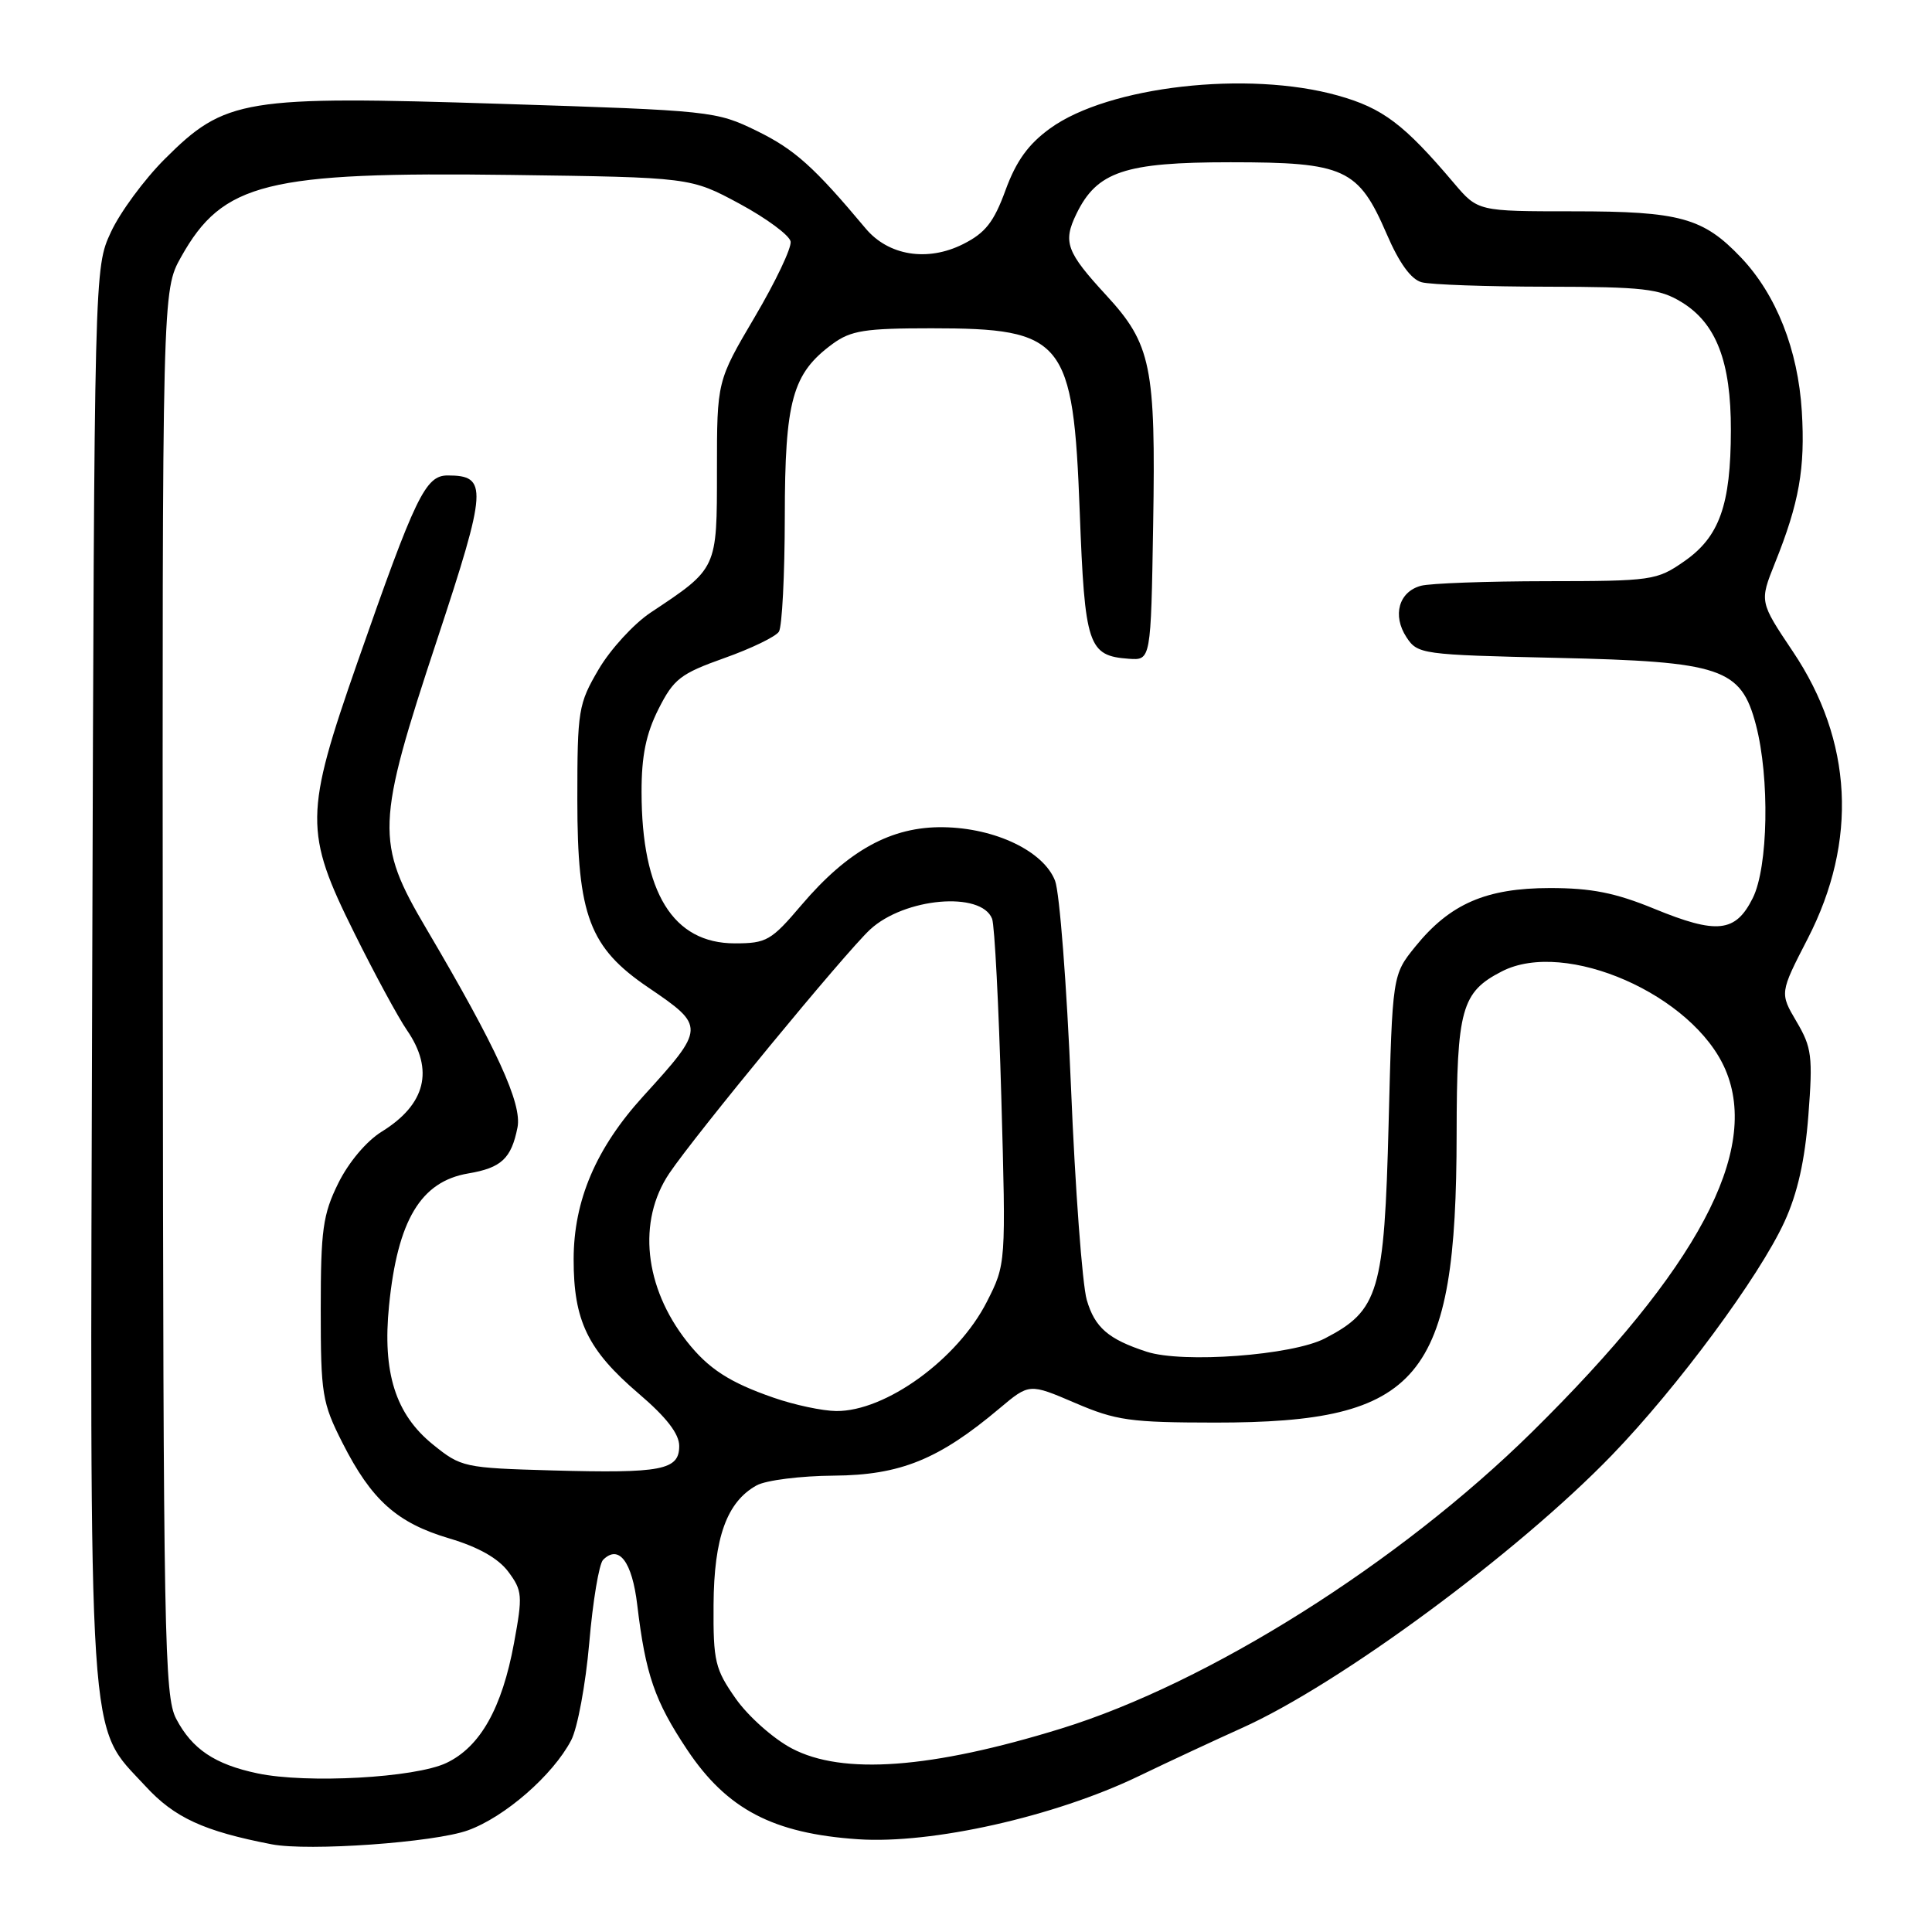 <?xml version="1.0" encoding="UTF-8" standalone="no"?>
<!DOCTYPE svg PUBLIC "-//W3C//DTD SVG 1.1//EN" "http://www.w3.org/Graphics/SVG/1.1/DTD/svg11.dtd" >
<svg xmlns="http://www.w3.org/2000/svg" xmlns:xlink="http://www.w3.org/1999/xlink" version="1.1" viewBox="0 0 256 256">
 <g >
 <path fill="currentColor"
d=" M 62.00 242.53 C 66.89 240.77 73.27 235.21 75.68 230.60 C 76.52 229.01 77.60 223.19 78.08 217.68 C 78.55 212.17 79.38 207.22 79.91 206.69 C 82.00 204.60 83.76 206.92 84.44 212.67 C 85.54 221.89 86.75 225.39 91.06 231.86 C 96.33 239.75 102.45 242.95 113.70 243.71 C 123.45 244.37 139.73 240.71 150.84 235.37 C 154.92 233.40 161.10 230.53 164.56 228.97 C 177.46 223.18 201.03 205.80 213.58 192.82 C 222.29 183.81 233.12 169.16 236.46 161.87 C 238.19 158.09 239.16 153.76 239.62 147.78 C 240.22 139.97 240.07 138.79 238.05 135.37 C 235.82 131.58 235.82 131.58 239.54 124.36 C 246.19 111.43 245.50 98.16 237.57 86.34 C 233.14 79.73 233.14 79.73 235.19 74.61 C 238.40 66.63 239.21 62.06 238.75 54.50 C 238.25 46.35 235.37 39.05 230.70 34.13 C 225.68 28.85 222.61 28.00 208.45 28.00 C 195.83 28.00 195.83 28.00 192.66 24.27 C 186.04 16.45 183.23 14.33 177.28 12.66 C 165.36 9.31 146.86 11.42 139.15 17.01 C 136.27 19.09 134.65 21.33 133.24 25.19 C 131.69 29.44 130.56 30.87 127.61 32.35 C 122.89 34.72 117.72 33.88 114.70 30.27 C 107.88 22.12 105.29 19.80 100.31 17.36 C 94.88 14.71 94.34 14.65 66.41 13.76 C 32.28 12.67 29.84 13.07 21.83 21.07 C 19.10 23.80 15.89 28.16 14.69 30.77 C 12.50 35.50 12.50 35.50 12.22 128.90 C 11.91 233.81 11.55 228.30 19.28 236.68 C 23.11 240.85 27.00 242.64 36.00 244.38 C 40.88 245.32 57.54 244.14 62.00 242.53 Z  M 34.12 234.98 C 28.47 233.79 25.45 231.77 23.34 227.74 C 21.78 224.76 21.64 217.00 21.57 131.50 C 21.50 38.50 21.50 38.50 24.00 34.04 C 29.52 24.19 35.29 22.75 67.72 23.18 C 91.50 23.50 91.50 23.50 98.00 27.00 C 101.57 28.93 104.61 31.18 104.76 32.00 C 104.91 32.83 102.77 37.32 100.01 42.00 C 95.00 50.50 95.00 50.50 95.00 62.29 C 95.00 75.47 95.09 75.27 86.20 81.18 C 83.98 82.66 80.89 86.03 79.33 88.68 C 76.63 93.28 76.50 94.08 76.50 106.00 C 76.50 121.32 78.11 125.57 85.92 130.86 C 93.49 136.00 93.48 136.19 85.23 145.26 C 78.98 152.13 76.02 159.06 76.01 166.85 C 76.00 175.01 77.87 178.88 84.63 184.66 C 88.31 187.80 90.00 189.99 90.00 191.60 C 90.00 194.80 87.70 195.24 73.18 194.84 C 61.47 194.51 61.09 194.42 57.36 191.40 C 52.40 187.39 50.66 181.87 51.55 173.00 C 52.68 161.68 55.75 156.56 62.03 155.49 C 66.43 154.75 67.75 153.52 68.57 149.40 C 69.20 146.25 65.82 138.88 56.50 123.07 C 49.72 111.58 49.80 109.29 57.94 84.70 C 64.56 64.66 64.67 63.00 59.32 63.00 C 56.37 63.00 55.07 65.70 47.36 87.77 C 40.34 107.87 40.31 110.27 46.93 123.59 C 49.63 129.04 52.78 134.85 53.92 136.50 C 57.55 141.77 56.42 146.34 50.58 149.95 C 48.56 151.20 46.19 154.01 44.82 156.79 C 42.78 160.92 42.50 162.97 42.50 173.50 C 42.50 184.74 42.68 185.86 45.38 191.19 C 49.23 198.78 52.59 201.79 59.54 203.85 C 63.38 204.99 66.02 206.48 67.35 208.26 C 69.22 210.77 69.27 211.42 68.11 217.71 C 66.52 226.35 63.63 231.47 59.15 233.60 C 55.00 235.57 40.66 236.36 34.12 234.98 Z  M 104.91 231.67 C 102.48 230.39 99.15 227.43 97.50 225.09 C 94.75 221.17 94.50 220.16 94.55 212.66 C 94.60 203.74 96.31 199.00 100.26 196.82 C 101.49 196.14 106.10 195.56 110.50 195.53 C 119.30 195.46 124.40 193.39 132.44 186.62 C 136.39 183.30 136.39 183.30 142.44 185.89 C 147.88 188.23 149.77 188.49 161.00 188.50 C 188.23 188.51 192.98 182.84 193.01 150.30 C 193.03 133.69 193.65 131.46 199.01 128.71 C 207.44 124.38 224.37 131.82 228.62 141.72 C 233.26 152.54 224.97 168.09 203.01 189.74 C 185.37 207.12 160.16 223.00 140.62 229.04 C 123.39 234.36 111.64 235.23 104.91 231.67 Z  M 102.50 185.20 C 96.66 183.18 93.86 181.36 91.01 177.74 C 85.36 170.55 84.44 161.79 88.68 155.48 C 92.14 150.34 112.01 126.21 115.29 123.17 C 119.84 118.95 130.04 118.06 131.46 121.75 C 131.79 122.62 132.34 133.27 132.68 145.41 C 133.30 167.50 133.30 167.50 130.76 172.50 C 126.89 180.11 117.34 187.03 110.80 186.97 C 108.98 186.95 105.25 186.16 102.50 185.20 Z  M 151.94 179.11 C 146.85 177.45 145.07 175.91 144.00 172.24 C 143.41 170.18 142.46 157.47 141.91 144.00 C 141.35 130.53 140.40 118.24 139.80 116.70 C 138.28 112.78 131.87 109.71 124.99 109.61 C 118.11 109.51 112.38 112.66 106.19 119.93 C 102.19 124.64 101.57 125.00 97.37 125.00 C 89.17 125.00 85.02 118.26 85.01 104.96 C 85.00 100.16 85.60 97.24 87.25 93.96 C 89.27 89.96 90.16 89.27 95.97 87.20 C 99.53 85.94 102.79 84.36 103.21 83.70 C 103.63 83.04 103.98 76.20 103.99 68.50 C 104.00 53.04 104.99 49.49 110.32 45.57 C 112.75 43.79 114.60 43.50 123.42 43.50 C 141.00 43.50 142.21 45.00 143.07 67.81 C 143.74 85.58 144.18 86.90 149.57 87.29 C 152.50 87.50 152.50 87.50 152.80 69.50 C 153.15 48.54 152.55 45.60 146.58 39.12 C 141.30 33.39 140.82 32.08 142.62 28.36 C 145.35 22.73 149.01 21.50 163.04 21.50 C 178.20 21.50 179.99 22.32 183.75 31.02 C 185.40 34.86 186.98 37.03 188.38 37.40 C 189.55 37.72 197.03 37.98 205.00 37.99 C 217.76 38.01 219.90 38.25 222.81 40.03 C 227.41 42.83 229.37 47.92 229.35 57.00 C 229.34 66.93 227.83 71.15 223.15 74.39 C 219.53 76.91 218.87 77.00 204.95 77.01 C 197.00 77.02 189.50 77.29 188.28 77.62 C 185.35 78.41 184.47 81.54 186.36 84.43 C 187.85 86.69 188.34 86.76 206.24 87.17 C 228.13 87.66 230.69 88.52 232.67 96.05 C 234.51 103.07 234.30 114.90 232.25 119.00 C 229.97 123.57 227.51 123.83 219.18 120.41 C 214.04 118.30 210.86 117.67 205.37 117.67 C 196.92 117.68 192.14 119.75 187.55 125.41 C 184.50 129.18 184.50 129.18 184.00 148.84 C 183.43 171.20 182.71 173.64 175.55 177.35 C 171.24 179.59 156.73 180.67 151.94 179.11 Z "/>
</g>
</svg>